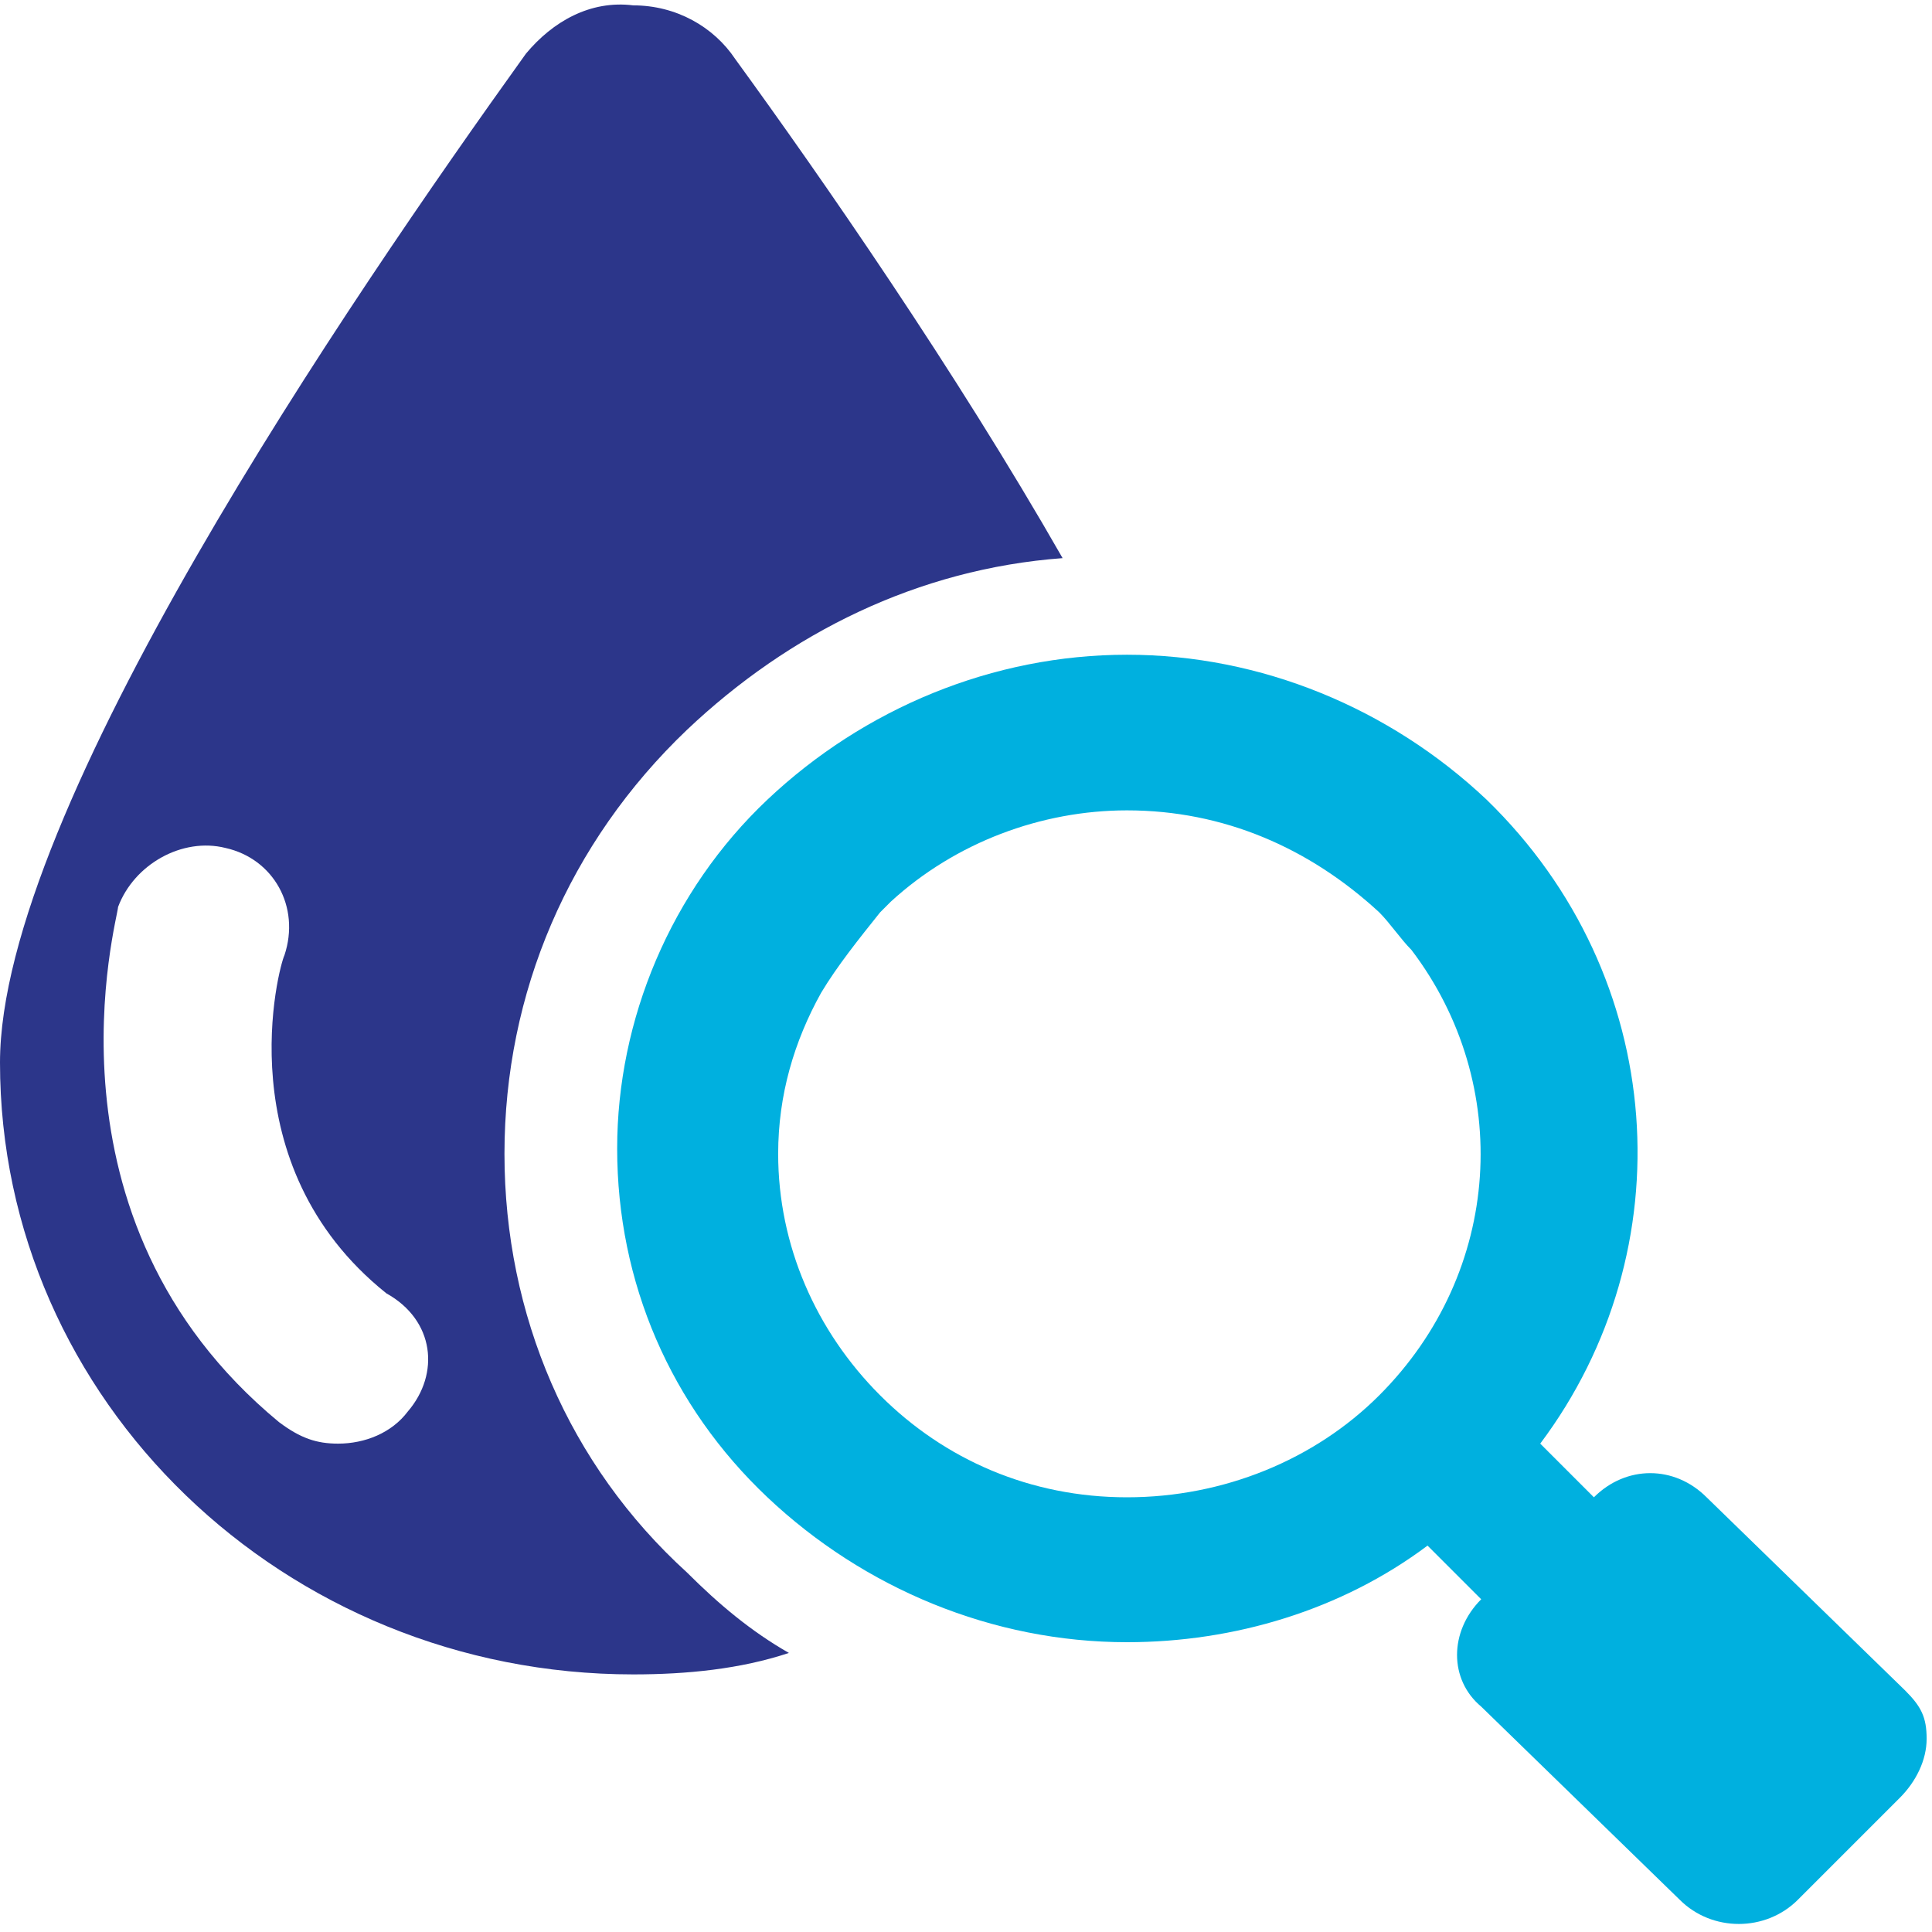 <?xml version="1.0" encoding="utf-8"?>
<!-- Generator: Adobe Illustrator 19.0.0, SVG Export Plug-In . SVG Version: 6.00 Build 0)  -->
<svg version="1.1" id="Layer_1" xmlns="http://www.w3.org/2000/svg" xmlns:xlink="http://www.w3.org/1999/xlink" x="0px" y="0px"
	 viewBox="0 0 36 36" style="enable-background:new 0 0 36 36;" xml:space="preserve">
<style type="text/css">
	.st0{fill:#2C368A;}
	.st1{fill:#00B0DF;}
</style>
<path class="st0" d="M9.4,21.5c0-3,1.2-5.8,3.4-7.9c1.9-1.8,4.3-3,7-3.2c-2-3.5-4.5-7.1-6.1-9.3c-0.4-0.6-1.1-1-1.9-1
	C11,0,10.3,0.4,9.8,1C6.5,5.6,0,15.1,0,19.8c0,6.3,5.3,11.4,11.8,11.4c1,0,2-0.1,2.9-0.4c-0.7-0.4-1.3-0.9-1.9-1.5
	C10.6,27.3,9.4,24.5,9.4,21.5L9.4,21.5z M7.6,26.3c-0.3,0.4-0.8,0.6-1.3,0.6c-0.4,0-0.7-0.1-1.1-0.4c-4.6-3.8-3-9.4-3-9.6
	c0.3-0.8,1.2-1.3,2-1.1c0.9,0.2,1.4,1.1,1.1,2c-0.1,0.2-1.1,3.9,1.9,6.3C8.1,24.6,8.2,25.6,7.6,26.3L7.6,26.3z M7.6,26.3"/>
<path class="st1" d="M35.5,31.5l-3.7-3.6c-0.6-0.6-1.5-0.6-2.1,0l-1-1c2.7-3.6,2.4-8.7-1-12c-1.8-1.7-4.2-2.7-6.7-2.7
	s-4.9,1-6.7,2.7c-1.8,1.7-2.8,4.1-2.8,6.5c0,2.5,1,4.8,2.8,6.5c1.8,1.7,4.2,2.7,6.7,2.7c2,0,4-0.6,5.6-1.8l1,1c-0.6,0.6-0.6,1.5,0,2
	l3.7,3.6c0.6,0.6,1.6,0.6,2.2,0l1.9-1.9c0.3-0.3,0.5-0.7,0.5-1.1S35.8,31.8,35.5,31.5L35.5,31.5z M25.7,26c-1.2,1.2-2.9,1.9-4.7,1.9
	c-1.8,0-3.4-0.7-4.6-1.9c-1.2-1.2-1.9-2.8-1.9-4.5c0-1.1,0.3-2.1,0.8-3c0.3-0.5,0.7-1,1.1-1.5c0.1-0.1,0.1-0.1,0.2-0.2
	c1.2-1.1,2.8-1.7,4.4-1.7c1.8,0,3.4,0.7,4.7,1.9c0.2,0.2,0.4,0.5,0.6,0.7C28.2,20.2,28,23.7,25.7,26L25.7,26z M25.7,26"/>
</svg>
